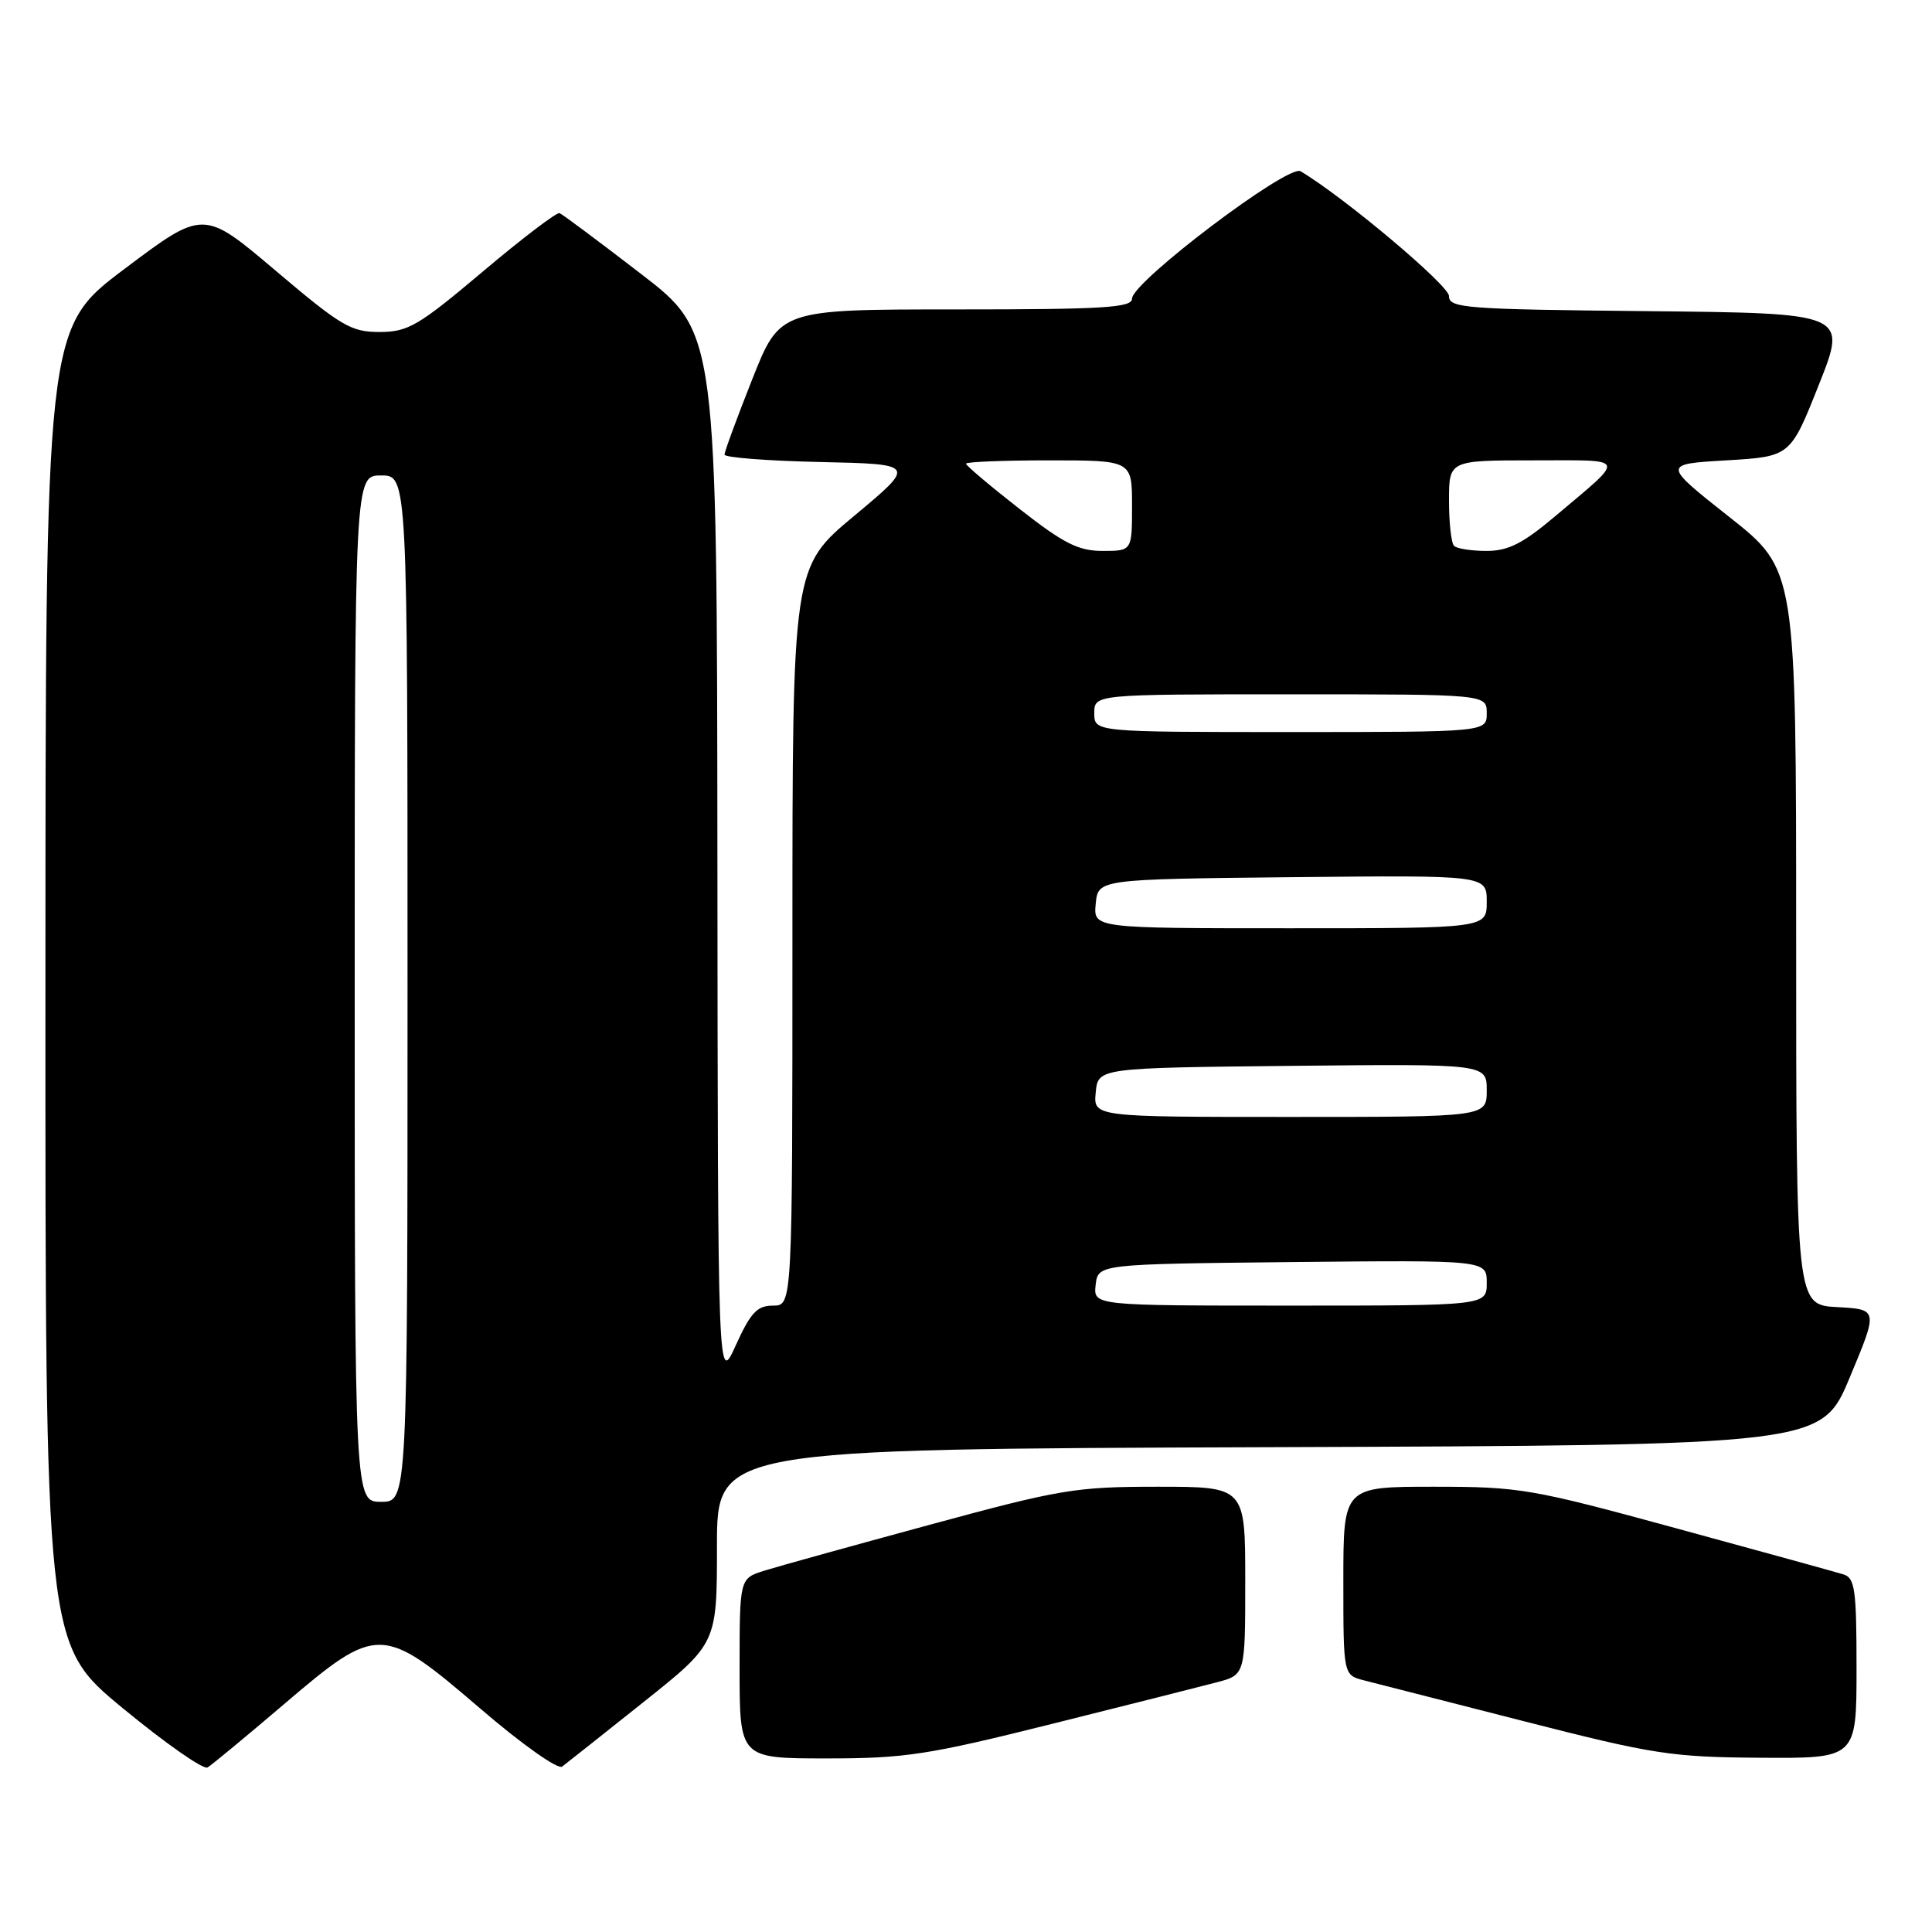 <?xml version="1.0" encoding="UTF-8" standalone="no"?>
<!DOCTYPE svg PUBLIC "-//W3C//DTD SVG 1.1//EN" "http://www.w3.org/Graphics/SVG/1.1/DTD/svg11.dtd" >
<svg xmlns="http://www.w3.org/2000/svg" xmlns:xlink="http://www.w3.org/1999/xlink" version="1.1" viewBox="0 0 256 256">
 <g >
 <path fill="currentColor"
d=" M 37.65 225.80 C 50.05 215.22 50.64 215.24 63.67 226.42 C 69.17 231.14 73.93 234.51 74.49 234.08 C 75.05 233.66 79.89 229.82 85.25 225.55 C 95.00 217.78 95.00 217.78 95.00 204.90 C 95.00 192.01 95.00 192.01 168.18 191.76 C 241.36 191.50 241.36 191.50 245.11 182.50 C 248.87 173.50 248.87 173.50 243.44 173.20 C 238.00 172.90 238.00 172.90 238.00 124.20 C 238.00 75.50 238.00 75.50 229.14 68.50 C 220.28 61.50 220.28 61.50 228.75 61.00 C 237.23 60.50 237.23 60.50 241.00 51.00 C 244.78 41.50 244.78 41.50 218.39 41.23 C 194.12 40.99 192.00 40.83 192.00 39.23 C 192.00 37.82 178.11 26.13 172.33 22.69 C 170.69 21.72 150.00 37.36 150.00 39.57 C 150.00 40.77 146.27 41.00 126.67 41.00 C 103.34 41.00 103.34 41.00 99.67 50.27 C 97.65 55.37 96.00 59.85 96.00 60.24 C 96.00 60.62 101.71 61.07 108.70 61.22 C 121.40 61.50 121.40 61.50 113.20 68.34 C 105.00 75.17 105.00 75.17 105.00 124.09 C 105.00 173.00 105.00 173.00 102.44 173.00 C 100.33 173.00 99.47 173.91 97.50 178.25 C 95.12 183.50 95.12 183.50 95.06 113.77 C 95.00 44.03 95.00 44.03 84.91 36.27 C 79.36 32.00 74.52 28.38 74.14 28.24 C 73.77 28.10 69.19 31.58 63.98 35.98 C 55.44 43.18 54.08 43.98 50.31 43.99 C 46.52 44.00 45.22 43.23 36.54 35.88 C 26.96 27.76 26.96 27.76 16.50 35.63 C 6.03 43.50 6.03 43.50 6.02 130.69 C 6.00 217.88 6.00 217.88 16.25 226.33 C 21.89 230.98 26.95 234.52 27.50 234.20 C 28.05 233.87 32.62 230.09 37.65 225.80 Z  M 139.29 228.45 C 149.31 225.95 159.19 223.45 161.25 222.91 C 165.00 221.92 165.00 221.92 165.00 209.46 C 165.00 197.00 165.00 197.00 153.37 197.00 C 142.51 197.00 140.49 197.34 123.12 202.06 C 112.88 204.84 103.04 207.57 101.25 208.13 C 98.00 209.16 98.00 209.16 98.00 221.08 C 98.00 233.00 98.00 233.00 109.54 233.00 C 119.90 233.00 122.94 232.54 139.29 228.45 Z  M 246.00 221.07 C 246.00 210.57 245.79 209.07 244.25 208.61 C 243.29 208.31 233.38 205.58 222.23 202.54 C 202.90 197.26 201.40 197.00 189.98 197.00 C 178.00 197.00 178.00 197.00 178.00 209.48 C 178.00 221.96 178.00 221.96 180.75 222.66 C 182.26 223.04 191.82 225.48 202.00 228.09 C 219.08 232.46 221.48 232.83 233.25 232.91 C 246.00 233.00 246.00 233.00 246.00 221.07 Z  M 47.00 131.00 C 47.00 63.00 47.00 63.00 50.50 63.00 C 54.00 63.00 54.00 63.00 54.00 131.00 C 54.00 199.00 54.00 199.00 50.50 199.00 C 47.00 199.00 47.00 199.00 47.00 131.00 Z  M 145.18 170.25 C 145.50 167.50 145.50 167.50 171.25 167.23 C 197.00 166.97 197.00 166.97 197.00 169.98 C 197.00 173.00 197.00 173.00 170.93 173.00 C 144.87 173.00 144.87 173.00 145.18 170.25 Z  M 145.19 144.75 C 145.50 141.50 145.50 141.50 171.25 141.23 C 197.00 140.97 197.00 140.97 197.00 144.48 C 197.00 148.00 197.00 148.00 170.94 148.00 C 144.87 148.00 144.87 148.00 145.19 144.75 Z  M 145.19 119.75 C 145.50 116.50 145.50 116.50 171.25 116.23 C 197.00 115.97 197.00 115.97 197.00 119.48 C 197.00 123.00 197.00 123.00 170.94 123.00 C 144.87 123.00 144.87 123.00 145.19 119.75 Z  M 145.00 94.50 C 145.00 92.00 145.00 92.00 171.00 92.00 C 197.00 92.00 197.00 92.00 197.00 94.50 C 197.00 97.00 197.00 97.00 171.00 97.00 C 145.00 97.00 145.00 97.00 145.00 94.50 Z  M 135.10 67.44 C 131.20 64.39 128.00 61.69 128.00 61.44 C 128.00 61.20 132.95 61.00 139.00 61.00 C 150.00 61.00 150.00 61.00 150.00 67.00 C 150.00 73.00 150.00 73.00 146.10 73.00 C 142.89 73.00 140.95 72.02 135.10 67.44 Z  M 192.67 72.33 C 192.30 71.97 192.00 69.27 192.00 66.33 C 192.00 61.00 192.00 61.00 203.21 61.00 C 215.79 61.00 215.56 60.39 206.06 68.41 C 201.77 72.03 199.85 73.00 196.98 73.00 C 194.97 73.00 193.03 72.70 192.67 72.33 Z "/>
</g>
</svg>